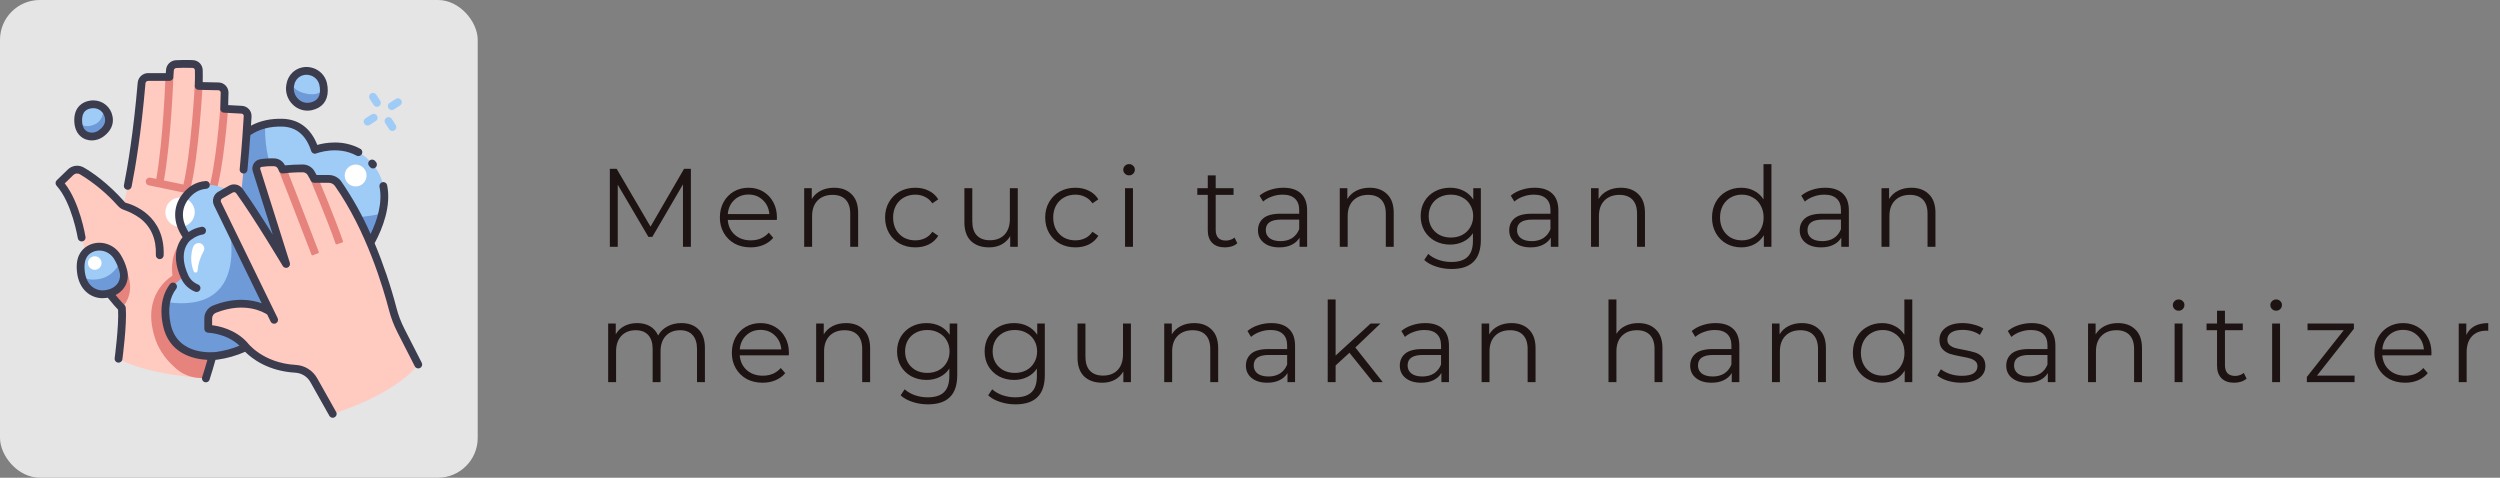 <svg width="314" height="60" viewBox="0 0 314 60" fill="none" xmlns="http://www.w3.org/2000/svg">
<rect x="0" y="0" width="314" height="60" fill="#808080" stroke="none"/>
<rect width="60" height="60" rx="5" fill="#E5E5E5"/>
<path d="M30.077 18.97L33.304 15.628C34.012 15.46 34.739 15.387 35.467 15.412C37.909 15.48 39.034 17.215 39.552 18.817C39.552 18.817 44.48 16.851 47.358 21.378C48.437 23.076 48.433 25.03 48.006 26.809L45.283 31.34L35.112 33.954L30.077 18.97Z" fill="#9FCBF7"/>
<path d="M45.411 32.254C45.411 32.254 47.29 29.78 48.003 26.82C33.507 29.968 33.197 18.237 33.304 15.63C30.39 16.343 29.331 18.543 29.331 18.543L28.146 22.859L35.763 35.893L45.411 32.254Z" fill="#6F9AD8"/>
<path d="M31.104 14.612C30.977 16.865 30.526 23.691 29.389 31.371L25.857 47.529C25.857 47.529 18.732 47.161 14.889 45.055C14.889 45.055 15.468 40.738 15.31 38.685L12.318 34.787C11.461 33.376 10.651 31.673 10.257 29.838C10.257 29.838 9.52 25.261 7.467 22.998L8.864 21.638C9.048 21.459 9.285 21.346 9.539 21.314C9.793 21.282 10.051 21.334 10.273 21.461C11.32 22.059 13.276 23.382 15.469 25.893C15.469 25.893 16.885 20.913 17.784 10.424C17.802 10.219 17.895 10.028 18.047 9.889C18.198 9.75 18.396 9.673 18.602 9.673H21.285L21.343 8.818C21.356 8.617 21.442 8.429 21.586 8.288C21.729 8.147 21.919 8.063 22.12 8.053C22.67 8.026 23.457 8.004 24.22 8.042C24.419 8.051 24.607 8.135 24.746 8.277C24.885 8.419 24.965 8.608 24.97 8.807C24.982 9.367 24.988 10.159 24.948 10.794L27.444 10.848C27.651 10.852 27.848 10.938 27.992 11.088C28.136 11.238 28.214 11.438 28.21 11.645C28.199 12.196 28.181 12.958 28.152 13.664L30.365 13.785C30.468 13.791 30.569 13.817 30.662 13.861C30.755 13.906 30.838 13.969 30.907 14.045C30.975 14.122 31.028 14.212 31.062 14.309C31.096 14.406 31.11 14.509 31.104 14.612Z" fill="#FFCAC0"/>
<path d="M40.581 10.511C40.195 8.976 38.259 8.374 37.093 9.445C36.867 9.654 36.694 9.913 36.586 10.202C36.586 10.202 36.415 12.037 38.631 12.351C39.882 12.529 40.676 11.235 40.676 11.235C40.671 10.991 40.639 10.748 40.581 10.511Z" fill="#9FCBF7"/>
<path d="M27.857 32.834L23.569 29.839C23.569 29.839 21.247 30.768 21.654 34.639C21.654 34.639 18.284 36.514 19.128 41.113C19.591 43.64 20.721 45.091 22.183 46.35C22.921 46.981 23.837 47.365 24.805 47.45C25.46 47.508 25.857 47.529 25.857 47.529C27.135 43.572 28.117 39.059 28.867 34.651L27.857 32.834Z" fill="#E5837C"/>
<path d="M11.752 13.101C11.752 13.101 9.704 12.981 9.824 15.271C9.825 15.291 9.826 15.312 9.828 15.332C9.828 15.332 10.714 16.893 12.275 16.082C13.835 15.272 13.027 13.586 13.027 13.586C12.669 13.284 12.22 13.113 11.752 13.101Z" fill="#9FCBF7"/>
<path d="M27.08 24.311L26.146 24.017C27.141 20.852 27.659 13.702 27.664 13.63L28.642 13.691C28.621 13.989 28.11 21.035 27.08 24.311Z" fill="#E5837C"/>
<path d="M25.476 23.684L23.995 23.377C24.984 19.207 25.42 11.158 25.438 10.805L24.459 10.768C24.454 10.854 24.009 19.101 23.036 23.178L20.587 22.67C21.477 17.737 21.774 9.747 21.777 9.666L20.783 9.672C20.781 9.752 20.501 17.609 19.628 22.471L18.898 22.32C18.771 22.294 18.638 22.319 18.53 22.39C18.421 22.462 18.345 22.573 18.319 22.7C18.293 22.827 18.318 22.96 18.389 23.068C18.46 23.177 18.572 23.253 18.699 23.279L25.278 24.642C25.405 24.669 25.538 24.643 25.646 24.572C25.755 24.501 25.83 24.389 25.857 24.262C25.883 24.135 25.858 24.003 25.787 23.894C25.715 23.786 25.604 23.71 25.477 23.683L25.476 23.684Z" fill="#E5837C"/>
<path d="M47.341 13.413C47.259 13.413 47.178 13.392 47.106 13.353C47.034 13.313 46.973 13.256 46.929 13.187L46.437 12.419C46.403 12.365 46.379 12.305 46.368 12.241C46.356 12.178 46.358 12.113 46.371 12.05C46.385 11.987 46.411 11.928 46.448 11.875C46.485 11.822 46.532 11.777 46.586 11.743C46.64 11.708 46.7 11.684 46.764 11.673C46.827 11.662 46.892 11.663 46.955 11.677C47.017 11.691 47.077 11.717 47.13 11.754C47.182 11.79 47.227 11.837 47.262 11.891L47.754 12.659C47.801 12.733 47.827 12.819 47.83 12.906C47.833 12.994 47.813 13.081 47.77 13.158C47.728 13.235 47.666 13.299 47.591 13.344C47.515 13.389 47.429 13.413 47.341 13.413V13.413Z" fill="#9FCBF7"/>
<path d="M49.287 16.453C49.205 16.453 49.124 16.432 49.051 16.393C48.979 16.353 48.918 16.296 48.874 16.227L48.383 15.459C48.314 15.35 48.292 15.218 48.321 15.092C48.349 14.966 48.426 14.857 48.534 14.787C48.643 14.718 48.774 14.694 48.9 14.721C49.026 14.748 49.137 14.823 49.207 14.931L49.699 15.699C49.746 15.773 49.773 15.858 49.776 15.946C49.779 16.034 49.758 16.121 49.716 16.198C49.674 16.275 49.612 16.339 49.536 16.384C49.461 16.429 49.375 16.453 49.287 16.453V16.453Z" fill="#9FCBF7"/>
<path d="M49.204 13.822C49.099 13.822 48.995 13.788 48.911 13.724C48.826 13.661 48.764 13.572 48.734 13.47C48.705 13.368 48.708 13.26 48.746 13.161C48.783 13.061 48.851 12.977 48.94 12.92L49.708 12.428C49.762 12.393 49.823 12.368 49.887 12.356C49.95 12.344 50.016 12.344 50.08 12.358C50.143 12.371 50.203 12.397 50.257 12.434C50.31 12.471 50.355 12.518 50.391 12.573C50.425 12.627 50.449 12.689 50.46 12.752C50.472 12.816 50.47 12.882 50.456 12.945C50.441 13.009 50.414 13.068 50.377 13.121C50.339 13.174 50.291 13.219 50.236 13.253L49.468 13.744C49.39 13.795 49.298 13.822 49.204 13.822Z" fill="#9FCBF7"/>
<path d="M46.165 15.767C46.059 15.768 45.956 15.733 45.871 15.67C45.786 15.606 45.724 15.517 45.695 15.415C45.665 15.314 45.669 15.205 45.706 15.106C45.743 15.007 45.811 14.922 45.901 14.865L46.669 14.374C46.723 14.339 46.783 14.316 46.846 14.304C46.91 14.293 46.975 14.294 47.037 14.308C47.1 14.322 47.16 14.348 47.212 14.385C47.265 14.421 47.31 14.468 47.345 14.522C47.379 14.576 47.403 14.637 47.414 14.7C47.426 14.764 47.424 14.828 47.411 14.891C47.397 14.954 47.371 15.014 47.334 15.066C47.297 15.119 47.251 15.164 47.196 15.199L46.428 15.69C46.35 15.741 46.258 15.768 46.165 15.767Z" fill="#9FCBF7"/>
<path d="M28.998 24.103C28.998 24.103 25.523 21.734 23.26 24.735C21.898 26.54 22.555 28.516 23.57 29.839C23.57 29.839 21.628 31.368 23.207 34.79C23.207 34.79 21.344 35.523 20.875 37.944C21.64 40.183 24.029 41.871 27.012 44.124C27.012 44.124 32.779 43.204 33.726 37.992L28.998 24.103Z" fill="#9FCBF7"/>
<path d="M20.876 37.944C20.714 38.871 20.737 39.82 20.943 40.738C21.89 45.423 27.26 44.686 27.26 44.686C27.26 44.686 33.998 43.949 34.946 38.738L32.561 32.87L28.356 26.654C28.356 26.654 32.512 39.58 20.876 37.944Z" fill="#6F9AD8"/>
<path d="M27.322 25.595L33.944 39.174C33.944 39.174 31.267 37.127 26.953 38.824C26.718 38.915 26.516 39.075 26.373 39.283C26.23 39.492 26.154 39.738 26.153 39.99V41.299C26.153 41.299 28.852 41.358 30.66 43.305C30.66 43.305 32.629 46.067 37.125 46.323C37.597 46.351 38.055 46.497 38.456 46.749C38.857 47 39.188 47.349 39.419 47.761L41.793 51.981C41.793 51.981 49.348 49.738 52.535 45.783L50.342 41.488C49.908 40.637 49.568 39.74 49.329 38.815C48.579 35.915 46.447 28.739 42.469 23.079C42.336 22.891 42.16 22.738 41.956 22.632C41.751 22.526 41.524 22.471 41.294 22.471H39.476L39.084 21.77C38.979 21.58 38.823 21.422 38.635 21.313C38.447 21.204 38.233 21.148 38.016 21.151C37.175 21.151 36.335 21.2 35.5 21.299L35.348 20.982C35.265 20.808 35.135 20.66 34.974 20.555C34.813 20.45 34.626 20.391 34.433 20.385C33.873 20.365 33.311 20.398 32.757 20.484C32.66 20.5 32.568 20.536 32.487 20.591C32.405 20.645 32.337 20.717 32.285 20.8C32.234 20.884 32.202 20.977 32.19 21.075C32.178 21.172 32.187 21.27 32.216 21.364C32.762 23.096 34.241 27.786 35.779 32.659C35.784 32.673 35.783 32.689 35.777 32.703C35.771 32.717 35.76 32.728 35.746 32.734C35.733 32.74 35.717 32.741 35.703 32.737C35.688 32.733 35.676 32.723 35.668 32.71C34.796 31.263 31.99 26.648 30.071 23.991C29.951 23.826 29.774 23.711 29.575 23.667C29.375 23.624 29.167 23.656 28.989 23.756L27.661 24.506C27.477 24.61 27.338 24.78 27.276 24.983C27.212 25.186 27.229 25.405 27.322 25.595Z" fill="#FFCAC0"/>
<path d="M39.126 31.992C37.277 27.146 35.021 21.416 34.999 21.36C35.334 21.291 35.674 21.251 36.015 21.238C36.038 21.295 38.192 26.795 40.04 31.643C40.046 31.658 40.049 31.674 40.048 31.689C40.048 31.705 40.044 31.721 40.038 31.735C40.031 31.75 40.022 31.763 40.01 31.774C39.998 31.784 39.985 31.793 39.97 31.798L39.28 32.061C39.25 32.072 39.218 32.072 39.189 32.059C39.16 32.046 39.137 32.022 39.126 31.992Z" fill="#E5837C"/>
<path d="M42.154 30.614C41.135 27.67 38.967 22.512 38.946 22.461L40.002 22.472C40.023 22.522 42.054 27.33 43.08 30.297C43.085 30.311 43.087 30.327 43.086 30.343C43.085 30.359 43.081 30.374 43.074 30.388C43.067 30.403 43.057 30.415 43.045 30.426C43.034 30.436 43.02 30.444 43.005 30.449L42.306 30.688C42.291 30.693 42.276 30.695 42.26 30.695C42.244 30.694 42.229 30.69 42.215 30.683C42.201 30.676 42.188 30.666 42.178 30.655C42.167 30.643 42.159 30.629 42.154 30.614Z" fill="#E5837C"/>
<path d="M14.696 32.186L12.631 35.285C13.41 36.503 14.308 37.642 15.31 38.685C17.945 35.681 14.696 32.186 14.696 32.186Z" fill="#E5837C"/>
<path d="M14.696 32.186C13.983 31.109 12.589 30.666 11.42 31.217C10.715 31.549 10.084 32.239 10.125 33.65C10.132 33.983 10.172 34.315 10.244 34.64C10.244 34.64 11.277 36.415 13.466 35.677C15.654 34.939 15.094 32.913 15.094 32.913C14.981 32.661 14.847 32.418 14.696 32.186Z" fill="#9FCBF7"/>
<path d="M10.984 17.063C11.275 17.153 11.583 17.172 11.883 17.119C12.183 17.065 12.466 16.941 12.708 16.756C13.24 16.367 13.869 15.681 13.65 14.698C13.568 14.269 13.349 13.879 13.026 13.586C13.002 14.405 12.738 15.325 11.757 15.687C10.801 16.04 10.197 15.732 9.829 15.331C9.906 16.431 10.452 16.885 10.984 17.063Z" fill="#6F9AD8"/>
<path d="M39.087 13.357C39.814 13.19 40.66 12.716 40.677 11.414C40.678 11.352 40.676 11.293 40.674 11.235C40.256 11.682 39.61 11.965 38.612 11.791C37.079 11.523 36.65 10.814 36.587 10.202C36.53 10.351 36.487 10.504 36.459 10.66C36.379 11.046 36.4 11.447 36.518 11.823C36.637 12.199 36.851 12.538 37.138 12.808C37.391 13.055 37.702 13.235 38.043 13.331C38.383 13.427 38.743 13.436 39.087 13.357Z" fill="#6F9AD8"/>
<path d="M15.095 32.913C14.684 33.749 13.862 34.846 12.325 35.068C11.204 35.23 10.586 34.976 10.246 34.64C10.37 35.261 10.677 35.83 11.128 36.274C11.415 36.54 11.758 36.738 12.132 36.852C12.506 36.967 12.901 36.996 13.288 36.936C13.996 36.834 14.823 36.493 15.276 35.724C15.423 35.464 15.516 35.177 15.551 34.881C15.586 34.585 15.562 34.284 15.48 33.998C15.381 33.626 15.252 33.264 15.095 32.913Z" fill="#6F9AD8"/>
<path d="M44.667 23.418C45.426 23.418 46.042 22.802 46.042 22.043C46.042 21.284 45.426 20.668 44.667 20.668C43.908 20.668 43.293 21.284 43.293 22.043C43.293 22.802 43.908 23.418 44.667 23.418Z" fill="white"/>
<path d="M22.615 28.5C23.635 28.5 24.461 27.673 24.461 26.654C24.461 25.634 23.635 24.808 22.615 24.808C21.595 24.808 20.769 25.634 20.769 26.654C20.769 27.673 21.595 28.5 22.615 28.5Z" fill="white"/>
<path d="M11.902 33.89C12.373 33.89 12.755 33.509 12.755 33.038C12.755 32.568 12.373 32.186 11.902 32.186C11.432 32.186 11.05 32.568 11.05 33.038C11.05 33.509 11.432 33.89 11.902 33.89Z" fill="white"/>
<path d="M25.078 30.541C25.188 30.558 25.292 30.601 25.381 30.667C25.47 30.733 25.542 30.82 25.59 30.919C25.639 31.019 25.663 31.129 25.659 31.24C25.656 31.351 25.627 31.459 25.573 31.556C25.145 32.305 24.886 33.138 24.813 33.997C24.81 34.055 24.787 34.111 24.748 34.154C24.709 34.197 24.657 34.225 24.599 34.234C24.542 34.243 24.483 34.232 24.433 34.203C24.382 34.174 24.343 34.129 24.323 34.075C23.944 33.109 23.915 32.042 24.24 31.057C24.295 30.885 24.41 30.739 24.564 30.644C24.718 30.549 24.9 30.513 25.078 30.541Z" fill="white"/>
<path d="M46.421 20.161C46.372 20.202 46.332 20.253 46.303 20.31C46.273 20.368 46.255 20.43 46.25 20.494C46.245 20.558 46.252 20.623 46.272 20.684C46.292 20.745 46.323 20.802 46.365 20.851C46.4 20.892 46.434 20.933 46.468 20.976C46.55 21.077 46.668 21.142 46.797 21.155C46.861 21.162 46.926 21.156 46.988 21.138C47.049 21.12 47.107 21.09 47.157 21.05C47.207 21.009 47.249 20.959 47.279 20.903C47.31 20.846 47.33 20.784 47.337 20.721C47.343 20.657 47.337 20.592 47.319 20.53C47.301 20.468 47.271 20.411 47.231 20.361C47.191 20.312 47.151 20.264 47.111 20.217C47.027 20.118 46.907 20.057 46.778 20.046C46.649 20.035 46.52 20.077 46.421 20.161Z" fill="#3C3C4F"/>
<path d="M15.952 23.826C16.015 23.839 16.08 23.839 16.143 23.827C16.206 23.814 16.266 23.79 16.319 23.754C16.373 23.718 16.419 23.672 16.454 23.619C16.49 23.566 16.515 23.506 16.528 23.443C17.03 20.937 17.74 16.652 18.271 10.464C18.278 10.382 18.316 10.305 18.377 10.249C18.438 10.193 18.518 10.161 18.601 10.161H21.285C21.409 10.161 21.528 10.113 21.619 10.029C21.71 9.944 21.765 9.828 21.773 9.704L21.831 8.849C21.836 8.768 21.871 8.692 21.928 8.635C21.986 8.578 22.063 8.545 22.144 8.54C22.665 8.515 23.444 8.492 24.195 8.529C24.27 8.532 24.342 8.563 24.395 8.616C24.448 8.67 24.478 8.741 24.48 8.816C24.492 9.362 24.498 10.142 24.459 10.761C24.454 10.827 24.463 10.893 24.485 10.956C24.508 11.018 24.542 11.075 24.587 11.123C24.631 11.172 24.685 11.211 24.745 11.238C24.806 11.266 24.871 11.28 24.937 11.282L27.433 11.335C27.51 11.337 27.584 11.37 27.638 11.425C27.692 11.482 27.721 11.556 27.72 11.634C27.71 12.157 27.692 12.93 27.663 13.643C27.657 13.771 27.703 13.896 27.79 13.991C27.876 14.086 27.997 14.144 28.125 14.151L30.338 14.272C30.377 14.274 30.414 14.284 30.449 14.301C30.484 14.317 30.515 14.341 30.541 14.369C30.567 14.398 30.586 14.432 30.599 14.468C30.612 14.505 30.617 14.543 30.615 14.582C30.549 15.737 30.396 18.14 30.105 21.252C30.098 21.316 30.104 21.381 30.122 21.444C30.14 21.506 30.171 21.564 30.212 21.614C30.253 21.665 30.304 21.706 30.361 21.737C30.419 21.767 30.481 21.786 30.546 21.792C30.611 21.798 30.676 21.791 30.738 21.772C30.8 21.753 30.857 21.721 30.907 21.679C30.957 21.637 30.997 21.586 31.027 21.528C31.057 21.471 31.075 21.407 31.08 21.343C31.238 19.647 31.356 18.163 31.442 16.972C32.553 16.217 33.904 15.856 35.452 15.899C37.221 15.948 38.443 16.979 39.086 18.965C39.106 19.028 39.14 19.087 39.184 19.137C39.228 19.188 39.282 19.228 39.343 19.257C39.404 19.285 39.469 19.301 39.536 19.303C39.603 19.305 39.67 19.294 39.732 19.269C39.758 19.259 42.396 18.244 44.78 19.544C44.836 19.575 44.898 19.594 44.962 19.601C45.026 19.608 45.09 19.602 45.152 19.584C45.214 19.565 45.271 19.535 45.321 19.495C45.371 19.455 45.413 19.405 45.444 19.348C45.475 19.292 45.494 19.23 45.501 19.166C45.508 19.102 45.502 19.037 45.484 18.976C45.466 18.914 45.435 18.856 45.395 18.806C45.355 18.756 45.305 18.715 45.248 18.684C43.083 17.503 40.821 17.927 39.852 18.201C39.033 16.109 37.529 14.977 35.48 14.92C33.997 14.878 32.671 15.168 31.523 15.78C31.553 15.322 31.576 14.937 31.593 14.637C31.602 14.47 31.579 14.302 31.523 14.144C31.468 13.986 31.382 13.841 31.271 13.716C31.159 13.591 31.024 13.49 30.873 13.418C30.722 13.345 30.559 13.303 30.392 13.294L28.659 13.2C28.678 12.63 28.691 12.065 28.699 11.653C28.705 11.316 28.577 10.991 28.344 10.748C28.111 10.505 27.791 10.364 27.454 10.357L25.459 10.315C25.474 9.783 25.468 9.22 25.459 8.795C25.45 8.473 25.32 8.167 25.095 7.936C24.87 7.706 24.566 7.569 24.244 7.552C23.453 7.513 22.639 7.536 22.096 7.563C21.775 7.579 21.471 7.712 21.242 7.938C21.013 8.163 20.875 8.464 20.854 8.784L20.827 9.182H18.601C18.273 9.184 17.958 9.308 17.717 9.53C17.475 9.751 17.325 10.055 17.295 10.381C16.768 16.524 16.065 20.77 15.568 23.251C15.543 23.378 15.569 23.51 15.641 23.618C15.713 23.726 15.825 23.801 15.952 23.826Z" fill="#3C3C4F"/>
<path d="M10.255 30.326C10.282 30.326 10.308 30.324 10.334 30.32C10.462 30.299 10.577 30.228 10.653 30.123C10.729 30.018 10.76 29.887 10.739 29.759C10.71 29.575 10.027 25.45 8.133 23.03L9.205 21.987C9.312 21.881 9.451 21.814 9.6 21.796C9.749 21.777 9.901 21.808 10.03 21.884C11.804 22.957 13.407 24.29 14.787 25.836C14.993 26.074 15.257 26.254 15.554 26.359C16.263 26.601 16.934 26.945 17.544 27.38C18.965 28.446 19.649 30.013 19.577 32.039C19.575 32.103 19.585 32.167 19.608 32.228C19.63 32.288 19.665 32.343 19.708 32.39C19.752 32.437 19.805 32.475 19.863 32.502C19.922 32.529 19.985 32.544 20.049 32.546C20.055 32.546 20.061 32.546 20.067 32.546C20.194 32.546 20.316 32.496 20.407 32.408C20.498 32.32 20.551 32.2 20.556 32.074C20.735 27.013 16.632 25.681 15.732 25.45C13.506 22.932 11.514 21.604 10.517 21.034C10.202 20.855 9.837 20.782 9.478 20.828C9.118 20.873 8.783 21.033 8.523 21.285L7.124 22.645C7.033 22.733 6.98 22.854 6.976 22.98C6.972 23.107 7.018 23.23 7.103 23.325C9.033 25.452 9.765 29.869 9.773 29.914C9.791 30.029 9.85 30.133 9.938 30.209C10.027 30.284 10.139 30.326 10.255 30.326Z" fill="#3C3C4F"/>
<path d="M25.896 23.714C25.961 23.709 26.024 23.692 26.082 23.663C26.14 23.634 26.191 23.594 26.234 23.545C26.276 23.496 26.308 23.439 26.328 23.377C26.348 23.316 26.356 23.25 26.35 23.186C26.345 23.121 26.327 23.059 26.297 23.001C26.268 22.944 26.227 22.892 26.177 22.851C26.128 22.809 26.071 22.778 26.009 22.758C25.947 22.739 25.882 22.732 25.817 22.738C24.639 22.833 23.647 23.405 22.868 24.438C21.684 26.008 21.716 27.984 22.933 29.791C22.378 30.463 21.453 32.145 22.754 34.977C23.104 35.739 23.736 36.335 24.517 36.639C24.577 36.662 24.642 36.672 24.706 36.67C24.77 36.667 24.834 36.652 24.892 36.625C24.951 36.598 25.004 36.559 25.047 36.512C25.091 36.464 25.125 36.409 25.147 36.348C25.169 36.287 25.179 36.223 25.176 36.158C25.173 36.094 25.157 36.031 25.13 35.972C25.102 35.914 25.064 35.861 25.016 35.818C24.968 35.775 24.912 35.741 24.851 35.719C24.327 35.507 23.901 35.108 23.657 34.598C23.656 34.595 23.654 34.593 23.653 34.591C23.652 34.588 23.652 34.585 23.65 34.583C22.267 31.585 23.809 30.273 23.872 30.221C23.875 30.219 23.877 30.216 23.881 30.213C23.884 30.211 23.888 30.209 23.891 30.206C23.898 30.2 24.629 29.572 25.444 29.459C25.508 29.451 25.57 29.43 25.627 29.398C25.683 29.366 25.732 29.323 25.772 29.271C25.811 29.22 25.84 29.161 25.857 29.098C25.873 29.036 25.877 28.97 25.869 28.906C25.86 28.842 25.838 28.78 25.805 28.724C25.772 28.668 25.728 28.62 25.676 28.581C25.625 28.542 25.565 28.514 25.502 28.498C25.439 28.483 25.374 28.479 25.31 28.489C24.727 28.588 24.172 28.812 23.683 29.145C23.112 28.248 22.445 26.625 23.65 25.028C24.253 24.228 25.009 23.786 25.896 23.714Z" fill="#3C3C4F"/>
<path d="M49.802 38.692C49.078 35.916 48.159 33.194 47.052 30.548C48.08 28.642 49.151 25.874 48.624 23.25C48.596 23.125 48.52 23.016 48.412 22.947C48.305 22.877 48.175 22.852 48.049 22.878C47.924 22.903 47.813 22.976 47.741 23.082C47.669 23.187 47.641 23.317 47.664 23.443C48.075 25.489 47.366 27.687 46.547 29.386C45.53 27.079 44.299 24.874 42.869 22.798C42.691 22.545 42.455 22.339 42.181 22.197C41.907 22.055 41.602 21.981 41.294 21.981H39.763L39.512 21.529C39.365 21.266 39.15 21.046 38.89 20.893C38.629 20.74 38.333 20.66 38.031 20.66H38.009C37.34 20.668 36.462 20.695 35.788 20.766C35.666 20.512 35.477 20.295 35.24 20.141C35.004 19.987 34.729 19.901 34.447 19.893C33.855 19.873 33.263 19.909 32.678 19.999C32.511 20.026 32.353 20.089 32.214 20.183C32.074 20.277 31.956 20.399 31.868 20.543C31.78 20.686 31.724 20.847 31.703 21.014C31.683 21.181 31.698 21.35 31.749 21.511C32.168 22.842 33.138 25.916 34.262 29.479C33.078 27.578 31.611 25.287 30.467 23.703C30.276 23.44 29.996 23.256 29.679 23.187C29.362 23.118 29.03 23.168 28.748 23.328L27.42 24.078C27.127 24.243 26.908 24.515 26.808 24.836C26.708 25.158 26.734 25.505 26.881 25.808L32.87 38.09C31.596 37.633 29.49 37.299 26.774 38.367C26.446 38.494 26.165 38.717 25.966 39.006C25.768 39.296 25.662 39.639 25.663 39.99V41.298C25.663 41.426 25.713 41.549 25.802 41.64C25.891 41.731 26.013 41.784 26.141 41.788C26.164 41.788 28.451 41.866 30.084 43.42C29.156 43.799 28.185 44.061 27.193 44.2C26.992 44.228 22.269 44.827 21.422 40.64C21.056 38.83 21.292 37.363 22.124 36.282C22.163 36.231 22.192 36.173 22.208 36.111C22.225 36.049 22.229 35.984 22.221 35.92C22.213 35.856 22.192 35.795 22.16 35.739C22.128 35.684 22.085 35.635 22.034 35.596C21.983 35.556 21.925 35.528 21.863 35.511C21.801 35.494 21.736 35.49 21.672 35.498C21.608 35.506 21.547 35.527 21.491 35.559C21.435 35.591 21.386 35.634 21.347 35.685C20.651 36.59 19.933 38.217 20.462 40.834C21.186 44.416 24.276 45.106 26.048 45.2C25.834 45.953 25.614 46.684 25.39 47.377C25.37 47.439 25.362 47.503 25.367 47.567C25.372 47.631 25.39 47.694 25.419 47.751C25.449 47.808 25.489 47.859 25.538 47.901C25.587 47.943 25.644 47.974 25.705 47.994C25.766 48.014 25.831 48.021 25.895 48.016C25.959 48.011 26.021 47.993 26.078 47.964C26.136 47.935 26.186 47.895 26.228 47.846C26.27 47.797 26.302 47.74 26.321 47.679C26.575 46.891 26.825 46.055 27.066 45.194C27.218 45.184 27.306 45.172 27.312 45.172C28.51 45.007 29.68 44.675 30.786 44.185C31.669 45.063 33.692 46.617 37.096 46.811C37.487 46.833 37.865 46.954 38.197 47.162C38.528 47.37 38.802 47.659 38.992 48.001L41.365 52.221C41.429 52.334 41.535 52.417 41.66 52.452C41.785 52.487 41.919 52.471 42.032 52.407C42.145 52.344 42.229 52.238 42.264 52.113C42.299 51.988 42.283 51.854 42.219 51.741L39.846 47.52C39.575 47.035 39.187 46.625 38.716 46.33C38.245 46.035 37.707 45.864 37.152 45.833C32.966 45.595 31.076 43.044 31.058 43.02C31.046 43.003 31.032 42.986 31.018 42.971C29.542 41.381 27.547 40.959 26.642 40.848V39.989C26.642 39.835 26.689 39.684 26.776 39.557C26.864 39.431 26.988 39.333 27.132 39.278C30.747 37.856 33.085 39.189 33.559 39.502L33.995 40.391C34.052 40.506 34.154 40.594 34.276 40.635C34.398 40.676 34.532 40.668 34.647 40.611C34.763 40.554 34.852 40.454 34.894 40.332C34.937 40.211 34.929 40.077 34.874 39.961L34.303 38.794L27.762 25.379C27.724 25.301 27.717 25.211 27.743 25.128C27.769 25.044 27.826 24.974 27.901 24.931L29.229 24.182C29.302 24.14 29.388 24.127 29.47 24.145C29.552 24.162 29.624 24.209 29.673 24.277C31.932 27.404 35.48 33.348 35.515 33.407C35.577 33.51 35.674 33.587 35.788 33.623C35.903 33.659 36.027 33.652 36.136 33.603C36.245 33.554 36.333 33.466 36.382 33.357C36.431 33.248 36.439 33.124 36.403 33.009C34.809 27.961 33.248 23.009 32.683 21.217C32.674 21.19 32.672 21.162 32.675 21.134C32.679 21.106 32.688 21.079 32.703 21.056C32.717 21.032 32.737 21.012 32.76 20.996C32.783 20.981 32.809 20.97 32.836 20.966C33.359 20.886 33.889 20.855 34.418 20.873C34.521 20.876 34.621 20.907 34.707 20.964C34.793 21.02 34.862 21.099 34.906 21.192L35.058 21.51C35.104 21.604 35.179 21.682 35.272 21.731C35.365 21.78 35.471 21.797 35.575 21.781C36.387 21.684 37.204 21.637 38.022 21.64C38.151 21.639 38.278 21.673 38.389 21.737C38.501 21.802 38.593 21.895 38.657 22.007L39.048 22.709C39.09 22.785 39.153 22.848 39.228 22.892C39.303 22.936 39.388 22.96 39.475 22.96H41.294C41.446 22.959 41.595 22.996 41.73 23.066C41.865 23.135 41.981 23.236 42.068 23.36C46.01 28.968 48.127 36.121 48.854 38.937C49.102 39.897 49.455 40.827 49.906 41.71L52.098 46.006C52.157 46.121 52.26 46.209 52.383 46.249C52.507 46.289 52.641 46.278 52.757 46.219C52.873 46.16 52.96 46.057 53 45.934C53.04 45.81 53.029 45.676 52.971 45.56L50.778 41.265C50.36 40.445 50.033 39.583 49.802 38.692Z" fill="#3C3C4F"/>
<path d="M39.254 8.525C38.826 8.392 38.371 8.373 37.933 8.471C37.496 8.569 37.092 8.78 36.761 9.082C36.342 9.477 36.066 10.001 35.977 10.571C35.882 11.035 35.907 11.517 36.05 11.969C36.193 12.421 36.449 12.829 36.794 13.155C37.283 13.631 37.94 13.897 38.623 13.897C38.816 13.897 39.008 13.875 39.196 13.832C40.45 13.545 41.15 12.688 41.167 11.418C41.173 11.072 41.136 10.727 41.054 10.391C40.943 9.949 40.719 9.545 40.403 9.218C40.087 8.89 39.691 8.652 39.254 8.525ZM38.978 12.877C38.713 12.937 38.438 12.93 38.176 12.857C37.915 12.784 37.676 12.646 37.481 12.457C37.251 12.243 37.08 11.973 36.986 11.673C36.891 11.373 36.875 11.054 36.941 10.746C36.993 10.387 37.163 10.056 37.424 9.804C37.715 9.537 38.095 9.39 38.489 9.391C38.653 9.392 38.816 9.416 38.973 9.463C39.247 9.541 39.496 9.69 39.695 9.895C39.893 10.099 40.035 10.352 40.105 10.628C40.166 10.883 40.194 11.143 40.188 11.405C40.177 12.212 39.781 12.694 38.978 12.877Z" fill="#3C3C4F"/>
<path d="M11.774 12.609H11.757C11.595 12.604 10.659 12.606 9.99 13.271C9.509 13.749 9.289 14.429 9.334 15.294C9.415 16.829 10.306 17.351 10.828 17.526C11.056 17.601 11.294 17.639 11.533 17.639C12.061 17.635 12.573 17.463 12.997 17.149C13.94 16.459 14.341 15.55 14.128 14.589C14.023 14.039 13.732 13.541 13.303 13.181C12.875 12.82 12.335 12.618 11.774 12.609ZM12.419 16.359C12.24 16.497 12.03 16.591 11.807 16.633C11.585 16.674 11.356 16.662 11.139 16.597C10.622 16.424 10.352 15.981 10.313 15.243C10.283 14.672 10.405 14.244 10.676 13.971C11.036 13.608 11.583 13.588 11.703 13.588C11.718 13.588 11.726 13.588 11.727 13.588C11.736 13.588 11.748 13.588 11.757 13.588C11.758 13.588 11.759 13.588 11.76 13.588C11.885 13.588 12.911 13.624 13.173 14.802C13.3 15.376 13.046 15.9 12.419 16.359H12.419Z" fill="#3C3C4F"/>
<path d="M15.698 35.97C15.877 35.654 15.991 35.306 16.035 34.945C16.078 34.585 16.05 34.219 15.952 33.869C15.774 33.177 15.487 32.517 15.103 31.914C14.248 30.621 12.575 30.13 11.211 30.772C10.464 31.124 9.584 31.911 9.635 33.662C9.672 34.937 10.06 35.935 10.789 36.627C11.357 37.162 12.11 37.458 12.89 37.452C13.046 37.452 13.202 37.441 13.357 37.419C13.417 37.41 13.476 37.4 13.534 37.389C14.125 38.138 14.609 38.663 14.832 38.895C14.941 40.938 14.409 44.946 14.403 44.988C14.393 45.052 14.397 45.117 14.413 45.18C14.429 45.242 14.457 45.301 14.496 45.353C14.535 45.405 14.584 45.448 14.64 45.481C14.696 45.514 14.758 45.535 14.822 45.543C14.886 45.552 14.951 45.548 15.014 45.531C15.077 45.514 15.135 45.485 15.187 45.446C15.238 45.406 15.281 45.357 15.313 45.3C15.345 45.244 15.365 45.182 15.373 45.118C15.397 44.94 15.957 40.726 15.797 38.645C15.788 38.528 15.737 38.418 15.653 38.335C15.648 38.329 15.173 37.857 14.519 37.054C15.007 36.812 15.416 36.436 15.698 35.97ZM14.854 35.474C14.44 36.178 13.651 36.388 13.218 36.45C12.904 36.498 12.584 36.475 12.281 36.383C11.977 36.291 11.698 36.131 11.464 35.917C10.929 35.409 10.643 34.641 10.614 33.634C10.586 32.639 10.918 31.993 11.629 31.657C11.895 31.532 12.185 31.468 12.479 31.468C12.838 31.471 13.191 31.563 13.506 31.735C13.821 31.907 14.089 32.154 14.286 32.454C14.612 32.969 14.856 33.532 15.007 34.122C15.072 34.347 15.091 34.581 15.065 34.813C15.039 35.045 14.967 35.269 14.854 35.474Z" fill="#3C3C4F"/>
<path d="M86.774 21.2V31H85.78V23.16L81.93 29.754H81.44L77.59 23.202V31H76.596V21.2H77.45L81.706 28.466L85.92 21.2H86.774ZM97.569 27.626H91.409C91.465 28.391 91.759 29.012 92.291 29.488C92.823 29.955 93.495 30.188 94.307 30.188C94.764 30.188 95.184 30.109 95.567 29.95C95.95 29.782 96.281 29.539 96.561 29.222L97.121 29.866C96.794 30.258 96.384 30.557 95.889 30.762C95.404 30.967 94.867 31.07 94.279 31.07C93.523 31.07 92.851 30.911 92.263 30.594C91.684 30.267 91.232 29.819 90.905 29.25C90.578 28.681 90.415 28.037 90.415 27.318C90.415 26.599 90.569 25.955 90.877 25.386C91.194 24.817 91.624 24.373 92.165 24.056C92.716 23.739 93.332 23.58 94.013 23.58C94.694 23.58 95.306 23.739 95.847 24.056C96.388 24.373 96.813 24.817 97.121 25.386C97.429 25.946 97.583 26.59 97.583 27.318L97.569 27.626ZM94.013 24.434C93.304 24.434 92.706 24.663 92.221 25.12C91.745 25.568 91.474 26.156 91.409 26.884H96.631C96.566 26.156 96.29 25.568 95.805 25.12C95.329 24.663 94.732 24.434 94.013 24.434ZM104.758 23.58C105.682 23.58 106.415 23.851 106.956 24.392C107.507 24.924 107.782 25.703 107.782 26.73V31H106.788V26.828C106.788 26.063 106.597 25.479 106.214 25.078C105.832 24.677 105.286 24.476 104.576 24.476C103.783 24.476 103.153 24.714 102.686 25.19C102.229 25.657 102 26.305 102 27.136V31H101.006V23.636H101.958V24.994C102.229 24.546 102.602 24.201 103.078 23.958C103.564 23.706 104.124 23.58 104.758 23.58ZM114.96 31.07C114.232 31.07 113.579 30.911 113 30.594C112.431 30.277 111.983 29.833 111.656 29.264C111.33 28.685 111.166 28.037 111.166 27.318C111.166 26.599 111.33 25.955 111.656 25.386C111.983 24.817 112.431 24.373 113 24.056C113.579 23.739 114.232 23.58 114.96 23.58C115.595 23.58 116.16 23.706 116.654 23.958C117.158 24.201 117.555 24.56 117.844 25.036L117.102 25.54C116.86 25.176 116.552 24.905 116.178 24.728C115.805 24.541 115.399 24.448 114.96 24.448C114.428 24.448 113.948 24.569 113.518 24.812C113.098 25.045 112.767 25.381 112.524 25.82C112.291 26.259 112.174 26.758 112.174 27.318C112.174 27.887 112.291 28.391 112.524 28.83C112.767 29.259 113.098 29.595 113.518 29.838C113.948 30.071 114.428 30.188 114.96 30.188C115.399 30.188 115.805 30.099 116.178 29.922C116.552 29.745 116.86 29.474 117.102 29.11L117.844 29.614C117.555 30.09 117.158 30.454 116.654 30.706C116.15 30.949 115.586 31.07 114.96 31.07ZM127.833 23.636V31H126.881V29.656C126.62 30.104 126.26 30.454 125.803 30.706C125.346 30.949 124.823 31.07 124.235 31.07C123.274 31.07 122.513 30.804 121.953 30.272C121.402 29.731 121.127 28.942 121.127 27.906V23.636H122.121V27.808C122.121 28.583 122.312 29.171 122.695 29.572C123.078 29.973 123.624 30.174 124.333 30.174C125.108 30.174 125.719 29.941 126.167 29.474C126.615 28.998 126.839 28.34 126.839 27.5V23.636H127.833ZM135.069 31.07C134.341 31.07 133.688 30.911 133.109 30.594C132.54 30.277 132.092 29.833 131.765 29.264C131.438 28.685 131.275 28.037 131.275 27.318C131.275 26.599 131.438 25.955 131.765 25.386C132.092 24.817 132.54 24.373 133.109 24.056C133.688 23.739 134.341 23.58 135.069 23.58C135.704 23.58 136.268 23.706 136.763 23.958C137.267 24.201 137.664 24.56 137.953 25.036L137.211 25.54C136.968 25.176 136.66 24.905 136.287 24.728C135.914 24.541 135.508 24.448 135.069 24.448C134.537 24.448 134.056 24.569 133.627 24.812C133.207 25.045 132.876 25.381 132.633 25.82C132.4 26.259 132.283 26.758 132.283 27.318C132.283 27.887 132.4 28.391 132.633 28.83C132.876 29.259 133.207 29.595 133.627 29.838C134.056 30.071 134.537 30.188 135.069 30.188C135.508 30.188 135.914 30.099 136.287 29.922C136.66 29.745 136.968 29.474 137.211 29.11L137.953 29.614C137.664 30.09 137.267 30.454 136.763 30.706C136.259 30.949 135.694 31.07 135.069 31.07ZM141.306 23.636H142.3V31H141.306V23.636ZM141.81 22.026C141.604 22.026 141.432 21.956 141.292 21.816C141.152 21.676 141.082 21.508 141.082 21.312C141.082 21.125 141.152 20.962 141.292 20.822C141.432 20.682 141.604 20.612 141.81 20.612C142.015 20.612 142.188 20.682 142.328 20.822C142.468 20.953 142.538 21.111 142.538 21.298C142.538 21.503 142.468 21.676 142.328 21.816C142.188 21.956 142.015 22.026 141.81 22.026ZM155.407 30.552C155.221 30.72 154.987 30.851 154.707 30.944C154.437 31.028 154.152 31.07 153.853 31.07C153.163 31.07 152.631 30.883 152.257 30.51C151.884 30.137 151.697 29.609 151.697 28.928V24.476H150.381V23.636H151.697V22.026H152.691V23.636H154.931V24.476H152.691V28.872C152.691 29.311 152.799 29.647 153.013 29.88C153.237 30.104 153.555 30.216 153.965 30.216C154.171 30.216 154.367 30.183 154.553 30.118C154.749 30.053 154.917 29.959 155.057 29.838L155.407 30.552ZM161.193 23.58C162.154 23.58 162.892 23.823 163.405 24.308C163.918 24.784 164.175 25.493 164.175 26.436V31H163.223V29.852C162.999 30.235 162.668 30.533 162.229 30.748C161.8 30.963 161.286 31.07 160.689 31.07C159.868 31.07 159.214 30.874 158.729 30.482C158.244 30.09 158.001 29.572 158.001 28.928C158.001 28.303 158.225 27.799 158.673 27.416C159.13 27.033 159.854 26.842 160.843 26.842H163.181V26.394C163.181 25.759 163.004 25.279 162.649 24.952C162.294 24.616 161.776 24.448 161.095 24.448C160.628 24.448 160.18 24.527 159.751 24.686C159.322 24.835 158.953 25.045 158.645 25.316L158.197 24.574C158.57 24.257 159.018 24.014 159.541 23.846C160.064 23.669 160.614 23.58 161.193 23.58ZM160.843 30.286C161.403 30.286 161.884 30.16 162.285 29.908C162.686 29.647 162.985 29.273 163.181 28.788V27.584H160.871C159.611 27.584 158.981 28.023 158.981 28.9C158.981 29.329 159.144 29.67 159.471 29.922C159.798 30.165 160.255 30.286 160.843 30.286ZM172.027 23.58C172.951 23.58 173.683 23.851 174.225 24.392C174.775 24.924 175.051 25.703 175.051 26.73V31H174.057V26.828C174.057 26.063 173.865 25.479 173.483 25.078C173.1 24.677 172.554 24.476 171.845 24.476C171.051 24.476 170.421 24.714 169.955 25.19C169.497 25.657 169.269 26.305 169.269 27.136V31H168.275V23.636H169.227V24.994C169.497 24.546 169.871 24.201 170.347 23.958C170.832 23.706 171.392 23.58 172.027 23.58ZM185.995 23.636V30.104C185.995 31.355 185.687 32.279 185.071 32.876C184.464 33.483 183.545 33.786 182.313 33.786C181.631 33.786 180.983 33.683 180.367 33.478C179.76 33.282 179.265 33.007 178.883 32.652L179.387 31.896C179.741 32.213 180.171 32.461 180.675 32.638C181.188 32.815 181.725 32.904 182.285 32.904C183.218 32.904 183.904 32.685 184.343 32.246C184.781 31.817 185.001 31.145 185.001 30.23V29.292C184.693 29.759 184.287 30.113 183.783 30.356C183.288 30.599 182.737 30.72 182.131 30.72C181.44 30.72 180.81 30.571 180.241 30.272C179.681 29.964 179.237 29.539 178.911 28.998C178.593 28.447 178.435 27.827 178.435 27.136C178.435 26.445 178.593 25.829 178.911 25.288C179.237 24.747 179.681 24.327 180.241 24.028C180.801 23.729 181.431 23.58 182.131 23.58C182.756 23.58 183.321 23.706 183.825 23.958C184.329 24.21 184.735 24.574 185.043 25.05V23.636H185.995ZM182.229 29.838C182.761 29.838 183.241 29.726 183.671 29.502C184.1 29.269 184.431 28.947 184.665 28.536C184.907 28.125 185.029 27.659 185.029 27.136C185.029 26.613 184.907 26.151 184.665 25.75C184.431 25.339 184.1 25.022 183.671 24.798C183.251 24.565 182.77 24.448 182.229 24.448C181.697 24.448 181.216 24.56 180.787 24.784C180.367 25.008 180.035 25.325 179.793 25.736C179.559 26.147 179.443 26.613 179.443 27.136C179.443 27.659 179.559 28.125 179.793 28.536C180.035 28.947 180.367 29.269 180.787 29.502C181.216 29.726 181.697 29.838 182.229 29.838ZM192.75 23.58C193.712 23.58 194.449 23.823 194.962 24.308C195.476 24.784 195.732 25.493 195.732 26.436V31H194.78V29.852C194.556 30.235 194.225 30.533 193.786 30.748C193.357 30.963 192.844 31.07 192.246 31.07C191.425 31.07 190.772 30.874 190.286 30.482C189.801 30.09 189.558 29.572 189.558 28.928C189.558 28.303 189.782 27.799 190.23 27.416C190.688 27.033 191.411 26.842 192.4 26.842H194.738V26.394C194.738 25.759 194.561 25.279 194.206 24.952C193.852 24.616 193.334 24.448 192.652 24.448C192.186 24.448 191.738 24.527 191.308 24.686C190.879 24.835 190.51 25.045 190.202 25.316L189.754 24.574C190.128 24.257 190.576 24.014 191.098 23.846C191.621 23.669 192.172 23.58 192.75 23.58ZM192.4 30.286C192.96 30.286 193.441 30.16 193.842 29.908C194.244 29.647 194.542 29.273 194.738 28.788V27.584H192.428C191.168 27.584 190.538 28.023 190.538 28.9C190.538 29.329 190.702 29.67 191.028 29.922C191.355 30.165 191.812 30.286 192.4 30.286ZM203.584 23.58C204.508 23.58 205.241 23.851 205.782 24.392C206.333 24.924 206.608 25.703 206.608 26.73V31H205.614V26.828C205.614 26.063 205.423 25.479 205.04 25.078C204.657 24.677 204.111 24.476 203.402 24.476C202.609 24.476 201.979 24.714 201.512 25.19C201.055 25.657 200.826 26.305 200.826 27.136V31H199.832V23.636H200.784V24.994C201.055 24.546 201.428 24.201 201.904 23.958C202.389 23.706 202.949 23.58 203.584 23.58ZM222.491 20.612V31H221.539V29.544C221.24 30.039 220.843 30.417 220.349 30.678C219.863 30.939 219.313 31.07 218.697 31.07C218.006 31.07 217.381 30.911 216.821 30.594C216.261 30.277 215.822 29.833 215.505 29.264C215.187 28.695 215.029 28.046 215.029 27.318C215.029 26.59 215.187 25.941 215.505 25.372C215.822 24.803 216.261 24.364 216.821 24.056C217.381 23.739 218.006 23.58 218.697 23.58C219.294 23.58 219.831 23.706 220.307 23.958C220.792 24.201 221.189 24.56 221.497 25.036V20.612H222.491ZM218.781 30.188C219.294 30.188 219.756 30.071 220.167 29.838C220.587 29.595 220.913 29.255 221.147 28.816C221.389 28.377 221.511 27.878 221.511 27.318C221.511 26.758 221.389 26.259 221.147 25.82C220.913 25.381 220.587 25.045 220.167 24.812C219.756 24.569 219.294 24.448 218.781 24.448C218.258 24.448 217.787 24.569 217.367 24.812C216.956 25.045 216.629 25.381 216.387 25.82C216.153 26.259 216.037 26.758 216.037 27.318C216.037 27.878 216.153 28.377 216.387 28.816C216.629 29.255 216.956 29.595 217.367 29.838C217.787 30.071 218.258 30.188 218.781 30.188ZM229.235 23.58C230.196 23.58 230.934 23.823 231.447 24.308C231.96 24.784 232.217 25.493 232.217 26.436V31H231.265V29.852C231.041 30.235 230.71 30.533 230.271 30.748C229.842 30.963 229.328 31.07 228.731 31.07C227.91 31.07 227.256 30.874 226.771 30.482C226.286 30.09 226.043 29.572 226.043 28.928C226.043 28.303 226.267 27.799 226.715 27.416C227.172 27.033 227.896 26.842 228.885 26.842H231.223V26.394C231.223 25.759 231.046 25.279 230.691 24.952C230.336 24.616 229.818 24.448 229.137 24.448C228.67 24.448 228.222 24.527 227.793 24.686C227.364 24.835 226.995 25.045 226.687 25.316L226.239 24.574C226.612 24.257 227.06 24.014 227.583 23.846C228.106 23.669 228.656 23.58 229.235 23.58ZM228.885 30.286C229.445 30.286 229.926 30.16 230.327 29.908C230.728 29.647 231.027 29.273 231.223 28.788V27.584H228.913C227.653 27.584 227.023 28.023 227.023 28.9C227.023 29.329 227.186 29.67 227.513 29.922C227.84 30.165 228.297 30.286 228.885 30.286ZM240.069 23.58C240.993 23.58 241.726 23.851 242.267 24.392C242.818 24.924 243.093 25.703 243.093 26.73V31H242.099V26.828C242.099 26.063 241.908 25.479 241.525 25.078C241.142 24.677 240.596 24.476 239.887 24.476C239.094 24.476 238.464 24.714 237.997 25.19C237.54 25.657 237.311 26.305 237.311 27.136V31H236.317V23.636H237.269V24.994C237.54 24.546 237.913 24.201 238.389 23.958C238.874 23.706 239.434 23.58 240.069 23.58ZM85.57 40.58C86.494 40.58 87.217 40.846 87.74 41.378C88.272 41.91 88.538 42.694 88.538 43.73V48H87.544V43.828C87.544 43.063 87.357 42.479 86.984 42.078C86.62 41.677 86.102 41.476 85.43 41.476C84.665 41.476 84.063 41.714 83.624 42.19C83.185 42.657 82.966 43.305 82.966 44.136V48H81.972V43.828C81.972 43.063 81.785 42.479 81.412 42.078C81.048 41.677 80.525 41.476 79.844 41.476C79.088 41.476 78.486 41.714 78.038 42.19C77.599 42.657 77.38 43.305 77.38 44.136V48H76.386V40.636H77.338V41.98C77.599 41.532 77.963 41.187 78.43 40.944C78.897 40.701 79.433 40.58 80.04 40.58C80.656 40.58 81.188 40.711 81.636 40.972C82.093 41.233 82.434 41.621 82.658 42.134C82.929 41.649 83.316 41.271 83.82 41C84.333 40.72 84.917 40.58 85.57 40.58ZM99.073 44.626H92.913C92.969 45.391 93.263 46.012 93.795 46.488C94.327 46.955 94.999 47.188 95.811 47.188C96.268 47.188 96.688 47.109 97.071 46.95C97.454 46.782 97.785 46.539 98.065 46.222L98.625 46.866C98.298 47.258 97.888 47.557 97.393 47.762C96.908 47.967 96.371 48.07 95.783 48.07C95.027 48.07 94.355 47.911 93.767 47.594C93.188 47.267 92.736 46.819 92.409 46.25C92.082 45.681 91.919 45.037 91.919 44.318C91.919 43.599 92.073 42.955 92.381 42.386C92.698 41.817 93.128 41.373 93.669 41.056C94.22 40.739 94.836 40.58 95.517 40.58C96.198 40.58 96.81 40.739 97.351 41.056C97.892 41.373 98.317 41.817 98.625 42.386C98.933 42.946 99.087 43.59 99.087 44.318L99.073 44.626ZM95.517 41.434C94.808 41.434 94.21 41.663 93.725 42.12C93.249 42.568 92.978 43.156 92.913 43.884H98.135C98.07 43.156 97.794 42.568 97.309 42.12C96.833 41.663 96.236 41.434 95.517 41.434ZM106.262 40.58C107.186 40.58 107.919 40.851 108.46 41.392C109.011 41.924 109.286 42.703 109.286 43.73V48H108.292V43.828C108.292 43.063 108.101 42.479 107.718 42.078C107.336 41.677 106.79 41.476 106.08 41.476C105.287 41.476 104.657 41.714 104.19 42.19C103.733 42.657 103.504 43.305 103.504 44.136V48H102.51V40.636H103.462V41.994C103.733 41.546 104.106 41.201 104.582 40.958C105.068 40.706 105.628 40.58 106.262 40.58ZM120.23 40.636V47.104C120.23 48.355 119.922 49.279 119.306 49.876C118.7 50.483 117.78 50.786 116.548 50.786C115.867 50.786 115.218 50.683 114.602 50.478C113.996 50.282 113.501 50.007 113.118 49.652L113.622 48.896C113.977 49.213 114.406 49.461 114.91 49.638C115.424 49.815 115.96 49.904 116.52 49.904C117.454 49.904 118.14 49.685 118.578 49.246C119.017 48.817 119.236 48.145 119.236 47.23V46.292C118.928 46.759 118.522 47.113 118.018 47.356C117.524 47.599 116.973 47.72 116.366 47.72C115.676 47.72 115.046 47.571 114.476 47.272C113.916 46.964 113.473 46.539 113.146 45.998C112.829 45.447 112.67 44.827 112.67 44.136C112.67 43.445 112.829 42.829 113.146 42.288C113.473 41.747 113.916 41.327 114.476 41.028C115.036 40.729 115.666 40.58 116.366 40.58C116.992 40.58 117.556 40.706 118.06 40.958C118.564 41.21 118.97 41.574 119.278 42.05V40.636H120.23ZM116.464 46.838C116.996 46.838 117.477 46.726 117.906 46.502C118.336 46.269 118.667 45.947 118.9 45.536C119.143 45.125 119.264 44.659 119.264 44.136C119.264 43.613 119.143 43.151 118.9 42.75C118.667 42.339 118.336 42.022 117.906 41.798C117.486 41.565 117.006 41.448 116.464 41.448C115.932 41.448 115.452 41.56 115.022 41.784C114.602 42.008 114.271 42.325 114.028 42.736C113.795 43.147 113.678 43.613 113.678 44.136C113.678 44.659 113.795 45.125 114.028 45.536C114.271 45.947 114.602 46.269 115.022 46.502C115.452 46.726 115.932 46.838 116.464 46.838ZM131.228 40.636V47.104C131.228 48.355 130.92 49.279 130.304 49.876C129.697 50.483 128.778 50.786 127.546 50.786C126.864 50.786 126.216 50.683 125.6 50.478C124.993 50.282 124.498 50.007 124.116 49.652L124.62 48.896C124.974 49.213 125.404 49.461 125.908 49.638C126.421 49.815 126.958 49.904 127.518 49.904C128.451 49.904 129.137 49.685 129.576 49.246C130.014 48.817 130.234 48.145 130.234 47.23V46.292C129.926 46.759 129.52 47.113 129.016 47.356C128.521 47.599 127.97 47.72 127.364 47.72C126.673 47.72 126.043 47.571 125.474 47.272C124.914 46.964 124.47 46.539 124.144 45.998C123.826 45.447 123.668 44.827 123.668 44.136C123.668 43.445 123.826 42.829 124.144 42.288C124.47 41.747 124.914 41.327 125.474 41.028C126.034 40.729 126.664 40.58 127.364 40.58C127.989 40.58 128.554 40.706 129.058 40.958C129.562 41.21 129.968 41.574 130.276 42.05V40.636H131.228ZM127.462 46.838C127.994 46.838 128.474 46.726 128.904 46.502C129.333 46.269 129.664 45.947 129.898 45.536C130.14 45.125 130.262 44.659 130.262 44.136C130.262 43.613 130.14 43.151 129.898 42.75C129.664 42.339 129.333 42.022 128.904 41.798C128.484 41.565 128.003 41.448 127.462 41.448C126.93 41.448 126.449 41.56 126.02 41.784C125.6 42.008 125.268 42.325 125.026 42.736C124.792 43.147 124.676 43.613 124.676 44.136C124.676 44.659 124.792 45.125 125.026 45.536C125.268 45.947 125.6 46.269 126.02 46.502C126.449 46.726 126.93 46.838 127.462 46.838ZM142.043 40.636V48H141.091V46.656C140.83 47.104 140.471 47.454 140.013 47.706C139.556 47.949 139.033 48.07 138.445 48.07C137.484 48.07 136.723 47.804 136.163 47.272C135.613 46.731 135.337 45.942 135.337 44.906V40.636H136.331V44.808C136.331 45.583 136.523 46.171 136.905 46.572C137.288 46.973 137.834 47.174 138.543 47.174C139.318 47.174 139.929 46.941 140.377 46.474C140.825 45.998 141.049 45.34 141.049 44.5V40.636H142.043ZM149.979 40.58C150.903 40.58 151.636 40.851 152.177 41.392C152.728 41.924 153.003 42.703 153.003 43.73V48H152.009V43.828C152.009 43.063 151.818 42.479 151.435 42.078C151.053 41.677 150.507 41.476 149.797 41.476C149.004 41.476 148.374 41.714 147.907 42.19C147.45 42.657 147.221 43.305 147.221 44.136V48H146.227V40.636H147.179V41.994C147.45 41.546 147.823 41.201 148.299 40.958C148.785 40.706 149.345 40.58 149.979 40.58ZM159.678 40.58C160.639 40.58 161.377 40.823 161.89 41.308C162.403 41.784 162.66 42.493 162.66 43.436V48H161.708V46.852C161.484 47.235 161.153 47.533 160.714 47.748C160.285 47.963 159.771 48.07 159.174 48.07C158.353 48.07 157.699 47.874 157.214 47.482C156.729 47.09 156.486 46.572 156.486 45.928C156.486 45.303 156.71 44.799 157.158 44.416C157.615 44.033 158.339 43.842 159.328 43.842H161.666V43.394C161.666 42.759 161.489 42.279 161.134 41.952C160.779 41.616 160.261 41.448 159.58 41.448C159.113 41.448 158.665 41.527 158.236 41.686C157.807 41.835 157.438 42.045 157.13 42.316L156.682 41.574C157.055 41.257 157.503 41.014 158.026 40.846C158.549 40.669 159.099 40.58 159.678 40.58ZM159.328 47.286C159.888 47.286 160.369 47.16 160.77 46.908C161.171 46.647 161.47 46.273 161.666 45.788V44.584H159.356C158.096 44.584 157.466 45.023 157.466 45.9C157.466 46.329 157.629 46.67 157.956 46.922C158.283 47.165 158.74 47.286 159.328 47.286ZM169.49 44.304L167.754 45.9V48H166.76V37.612H167.754V44.654L172.15 40.636H173.382L170.232 43.646L173.676 48H172.458L169.49 44.304ZM179.007 40.58C179.969 40.58 180.706 40.823 181.219 41.308C181.733 41.784 181.989 42.493 181.989 43.436V48H181.037V46.852C180.813 47.235 180.482 47.533 180.043 47.748C179.614 47.963 179.101 48.07 178.503 48.07C177.682 48.07 177.029 47.874 176.543 47.482C176.058 47.09 175.815 46.572 175.815 45.928C175.815 45.303 176.039 44.799 176.487 44.416C176.945 44.033 177.668 43.842 178.657 43.842H180.995V43.394C180.995 42.759 180.818 42.279 180.463 41.952C180.109 41.616 179.591 41.448 178.909 41.448C178.443 41.448 177.995 41.527 177.565 41.686C177.136 41.835 176.767 42.045 176.459 42.316L176.011 41.574C176.385 41.257 176.833 41.014 177.355 40.846C177.878 40.669 178.429 40.58 179.007 40.58ZM178.657 47.286C179.217 47.286 179.698 47.16 180.099 46.908C180.501 46.647 180.799 46.273 180.995 45.788V44.584H178.685C177.425 44.584 176.795 45.023 176.795 45.9C176.795 46.329 176.959 46.67 177.285 46.922C177.612 47.165 178.069 47.286 178.657 47.286ZM189.841 40.58C190.765 40.58 191.498 40.851 192.039 41.392C192.59 41.924 192.865 42.703 192.865 43.73V48H191.871V43.828C191.871 43.063 191.68 42.479 191.297 42.078C190.914 41.677 190.368 41.476 189.659 41.476C188.866 41.476 188.236 41.714 187.769 42.19C187.312 42.657 187.083 43.305 187.083 44.136V48H186.089V40.636H187.041V41.994C187.312 41.546 187.685 41.201 188.161 40.958C188.646 40.706 189.206 40.58 189.841 40.58ZM205.78 40.58C206.704 40.58 207.436 40.851 207.978 41.392C208.528 41.924 208.804 42.703 208.804 43.73V48H207.81V43.828C207.81 43.063 207.618 42.479 207.236 42.078C206.853 41.677 206.307 41.476 205.598 41.476C204.804 41.476 204.174 41.714 203.708 42.19C203.25 42.657 203.022 43.305 203.022 44.136V48H202.028V37.612H203.022V41.924C203.292 41.495 203.666 41.163 204.142 40.93C204.618 40.697 205.164 40.58 205.78 40.58ZM215.478 40.58C216.44 40.58 217.177 40.823 217.69 41.308C218.204 41.784 218.46 42.493 218.46 43.436V48H217.508V46.852C217.284 47.235 216.953 47.533 216.514 47.748C216.085 47.963 215.572 48.07 214.974 48.07C214.153 48.07 213.5 47.874 213.014 47.482C212.529 47.09 212.286 46.572 212.286 45.928C212.286 45.303 212.51 44.799 212.958 44.416C213.416 44.033 214.139 43.842 215.128 43.842H217.466V43.394C217.466 42.759 217.289 42.279 216.934 41.952C216.58 41.616 216.062 41.448 215.38 41.448C214.914 41.448 214.466 41.527 214.036 41.686C213.607 41.835 213.238 42.045 212.93 42.316L212.482 41.574C212.856 41.257 213.304 41.014 213.826 40.846C214.349 40.669 214.9 40.58 215.478 40.58ZM215.128 47.286C215.688 47.286 216.169 47.16 216.57 46.908C216.972 46.647 217.27 46.273 217.466 45.788V44.584H215.156C213.896 44.584 213.266 45.023 213.266 45.9C213.266 46.329 213.43 46.67 213.756 46.922C214.083 47.165 214.54 47.286 215.128 47.286ZM226.312 40.58C227.236 40.58 227.969 40.851 228.51 41.392C229.061 41.924 229.336 42.703 229.336 43.73V48H228.342V43.828C228.342 43.063 228.151 42.479 227.768 42.078C227.386 41.677 226.84 41.476 226.13 41.476C225.337 41.476 224.707 41.714 224.24 42.19C223.783 42.657 223.554 43.305 223.554 44.136V48H222.56V40.636H223.512V41.994C223.783 41.546 224.156 41.201 224.632 40.958C225.118 40.706 225.678 40.58 226.312 40.58ZM240.182 37.612V48H239.23V46.544C238.932 47.039 238.535 47.417 238.04 47.678C237.555 47.939 237.004 48.07 236.388 48.07C235.698 48.07 235.072 47.911 234.512 47.594C233.952 47.277 233.514 46.833 233.196 46.264C232.879 45.695 232.72 45.046 232.72 44.318C232.72 43.59 232.879 42.941 233.196 42.372C233.514 41.803 233.952 41.364 234.512 41.056C235.072 40.739 235.698 40.58 236.388 40.58C236.986 40.58 237.522 40.706 237.998 40.958C238.484 41.201 238.88 41.56 239.188 42.036V37.612H240.182ZM236.472 47.188C236.986 47.188 237.448 47.071 237.858 46.838C238.278 46.595 238.605 46.255 238.838 45.816C239.081 45.377 239.202 44.878 239.202 44.318C239.202 43.758 239.081 43.259 238.838 42.82C238.605 42.381 238.278 42.045 237.858 41.812C237.448 41.569 236.986 41.448 236.472 41.448C235.95 41.448 235.478 41.569 235.058 41.812C234.648 42.045 234.321 42.381 234.078 42.82C233.845 43.259 233.728 43.758 233.728 44.318C233.728 44.878 233.845 45.377 234.078 45.816C234.321 46.255 234.648 46.595 235.058 46.838C235.478 47.071 235.95 47.188 236.472 47.188ZM246.324 48.07C245.727 48.07 245.153 47.986 244.602 47.818C244.061 47.641 243.636 47.421 243.328 47.16L243.776 46.376C244.084 46.619 244.472 46.819 244.938 46.978C245.405 47.127 245.89 47.202 246.394 47.202C247.066 47.202 247.561 47.099 247.878 46.894C248.205 46.679 248.368 46.381 248.368 45.998C248.368 45.727 248.28 45.517 248.102 45.368C247.925 45.209 247.701 45.093 247.43 45.018C247.16 44.934 246.8 44.855 246.352 44.78C245.755 44.668 245.274 44.556 244.91 44.444C244.546 44.323 244.234 44.122 243.972 43.842C243.72 43.562 243.594 43.175 243.594 42.68C243.594 42.064 243.851 41.56 244.364 41.168C244.878 40.776 245.592 40.58 246.506 40.58C246.982 40.58 247.458 40.645 247.934 40.776C248.41 40.897 248.802 41.061 249.11 41.266L248.676 42.064C248.07 41.644 247.346 41.434 246.506 41.434C245.872 41.434 245.391 41.546 245.064 41.77C244.747 41.994 244.588 42.288 244.588 42.652C244.588 42.932 244.677 43.156 244.854 43.324C245.041 43.492 245.27 43.618 245.54 43.702C245.811 43.777 246.184 43.856 246.66 43.94C247.248 44.052 247.72 44.164 248.074 44.276C248.429 44.388 248.732 44.579 248.984 44.85C249.236 45.121 249.362 45.494 249.362 45.97C249.362 46.614 249.092 47.127 248.55 47.51C248.018 47.883 247.276 48.07 246.324 48.07ZM255.176 40.58C256.137 40.58 256.875 40.823 257.388 41.308C257.901 41.784 258.158 42.493 258.158 43.436V48H257.206V46.852C256.982 47.235 256.651 47.533 256.212 47.748C255.783 47.963 255.269 48.07 254.672 48.07C253.851 48.07 253.197 47.874 252.712 47.482C252.227 47.09 251.984 46.572 251.984 45.928C251.984 45.303 252.208 44.799 252.656 44.416C253.113 44.033 253.837 43.842 254.826 43.842H257.164V43.394C257.164 42.759 256.987 42.279 256.632 41.952C256.277 41.616 255.759 41.448 255.078 41.448C254.611 41.448 254.163 41.527 253.734 41.686C253.305 41.835 252.936 42.045 252.628 42.316L252.18 41.574C252.553 41.257 253.001 41.014 253.524 40.846C254.047 40.669 254.597 40.58 255.176 40.58ZM254.826 47.286C255.386 47.286 255.867 47.16 256.268 46.908C256.669 46.647 256.968 46.273 257.164 45.788V44.584H254.854C253.594 44.584 252.964 45.023 252.964 45.9C252.964 46.329 253.127 46.67 253.454 46.922C253.781 47.165 254.238 47.286 254.826 47.286ZM266.01 40.58C266.934 40.58 267.667 40.851 268.208 41.392C268.759 41.924 269.034 42.703 269.034 43.73V48H268.04V43.828C268.04 43.063 267.849 42.479 267.466 42.078C267.083 41.677 266.537 41.476 265.828 41.476C265.035 41.476 264.405 41.714 263.938 42.19C263.481 42.657 263.252 43.305 263.252 44.136V48H262.258V40.636H263.21V41.994C263.481 41.546 263.854 41.201 264.33 40.958C264.815 40.706 265.375 40.58 266.01 40.58ZM273.132 40.636H274.126V48H273.132V40.636ZM273.636 39.026C273.431 39.026 273.258 38.956 273.118 38.816C272.978 38.676 272.908 38.508 272.908 38.312C272.908 38.125 272.978 37.962 273.118 37.822C273.258 37.682 273.431 37.612 273.636 37.612C273.842 37.612 274.014 37.682 274.154 37.822C274.294 37.953 274.364 38.111 274.364 38.298C274.364 38.503 274.294 38.676 274.154 38.816C274.014 38.956 273.842 39.026 273.636 39.026ZM282.17 47.552C281.984 47.72 281.75 47.851 281.47 47.944C281.2 48.028 280.915 48.07 280.616 48.07C279.926 48.07 279.394 47.883 279.02 47.51C278.647 47.137 278.46 46.609 278.46 45.928V41.476H277.144V40.636H278.46V39.026H279.454V40.636H281.694V41.476H279.454V45.872C279.454 46.311 279.562 46.647 279.776 46.88C280 47.104 280.318 47.216 280.728 47.216C280.934 47.216 281.13 47.183 281.316 47.118C281.512 47.053 281.68 46.959 281.82 46.838L282.17 47.552ZM285.38 40.636H286.374V48H285.38V40.636ZM285.884 39.026C285.678 39.026 285.506 38.956 285.366 38.816C285.226 38.676 285.156 38.508 285.156 38.312C285.156 38.125 285.226 37.962 285.366 37.822C285.506 37.682 285.678 37.612 285.884 37.612C286.089 37.612 286.262 37.682 286.402 37.822C286.542 37.953 286.612 38.111 286.612 38.298C286.612 38.503 286.542 38.676 286.402 38.816C286.262 38.956 286.089 39.026 285.884 39.026ZM295.734 47.174V48H289.742V47.342L294.376 41.476H289.826V40.636H295.65V41.294L291.016 47.174H295.734ZM305.379 44.626H299.219C299.275 45.391 299.569 46.012 300.101 46.488C300.633 46.955 301.305 47.188 302.117 47.188C302.574 47.188 302.994 47.109 303.377 46.95C303.76 46.782 304.091 46.539 304.371 46.222L304.931 46.866C304.604 47.258 304.194 47.557 303.699 47.762C303.214 47.967 302.677 48.07 302.089 48.07C301.333 48.07 300.661 47.911 300.073 47.594C299.494 47.267 299.042 46.819 298.715 46.25C298.388 45.681 298.225 45.037 298.225 44.318C298.225 43.599 298.379 42.955 298.687 42.386C299.004 41.817 299.434 41.373 299.975 41.056C300.526 40.739 301.142 40.58 301.823 40.58C302.504 40.58 303.116 40.739 303.657 41.056C304.198 41.373 304.623 41.817 304.931 42.386C305.239 42.946 305.393 43.59 305.393 44.318L305.379 44.626ZM301.823 41.434C301.114 41.434 300.516 41.663 300.031 42.12C299.555 42.568 299.284 43.156 299.219 43.884H304.441C304.376 43.156 304.1 42.568 303.615 42.12C303.139 41.663 302.542 41.434 301.823 41.434ZM309.768 42.078C310.001 41.583 310.347 41.21 310.804 40.958C311.271 40.706 311.845 40.58 312.526 40.58V41.546L312.288 41.532C311.513 41.532 310.907 41.77 310.468 42.246C310.029 42.722 309.81 43.389 309.81 44.248V48H308.816V40.636H309.768V42.078Z" fill="#1D1313"/>
</svg>
